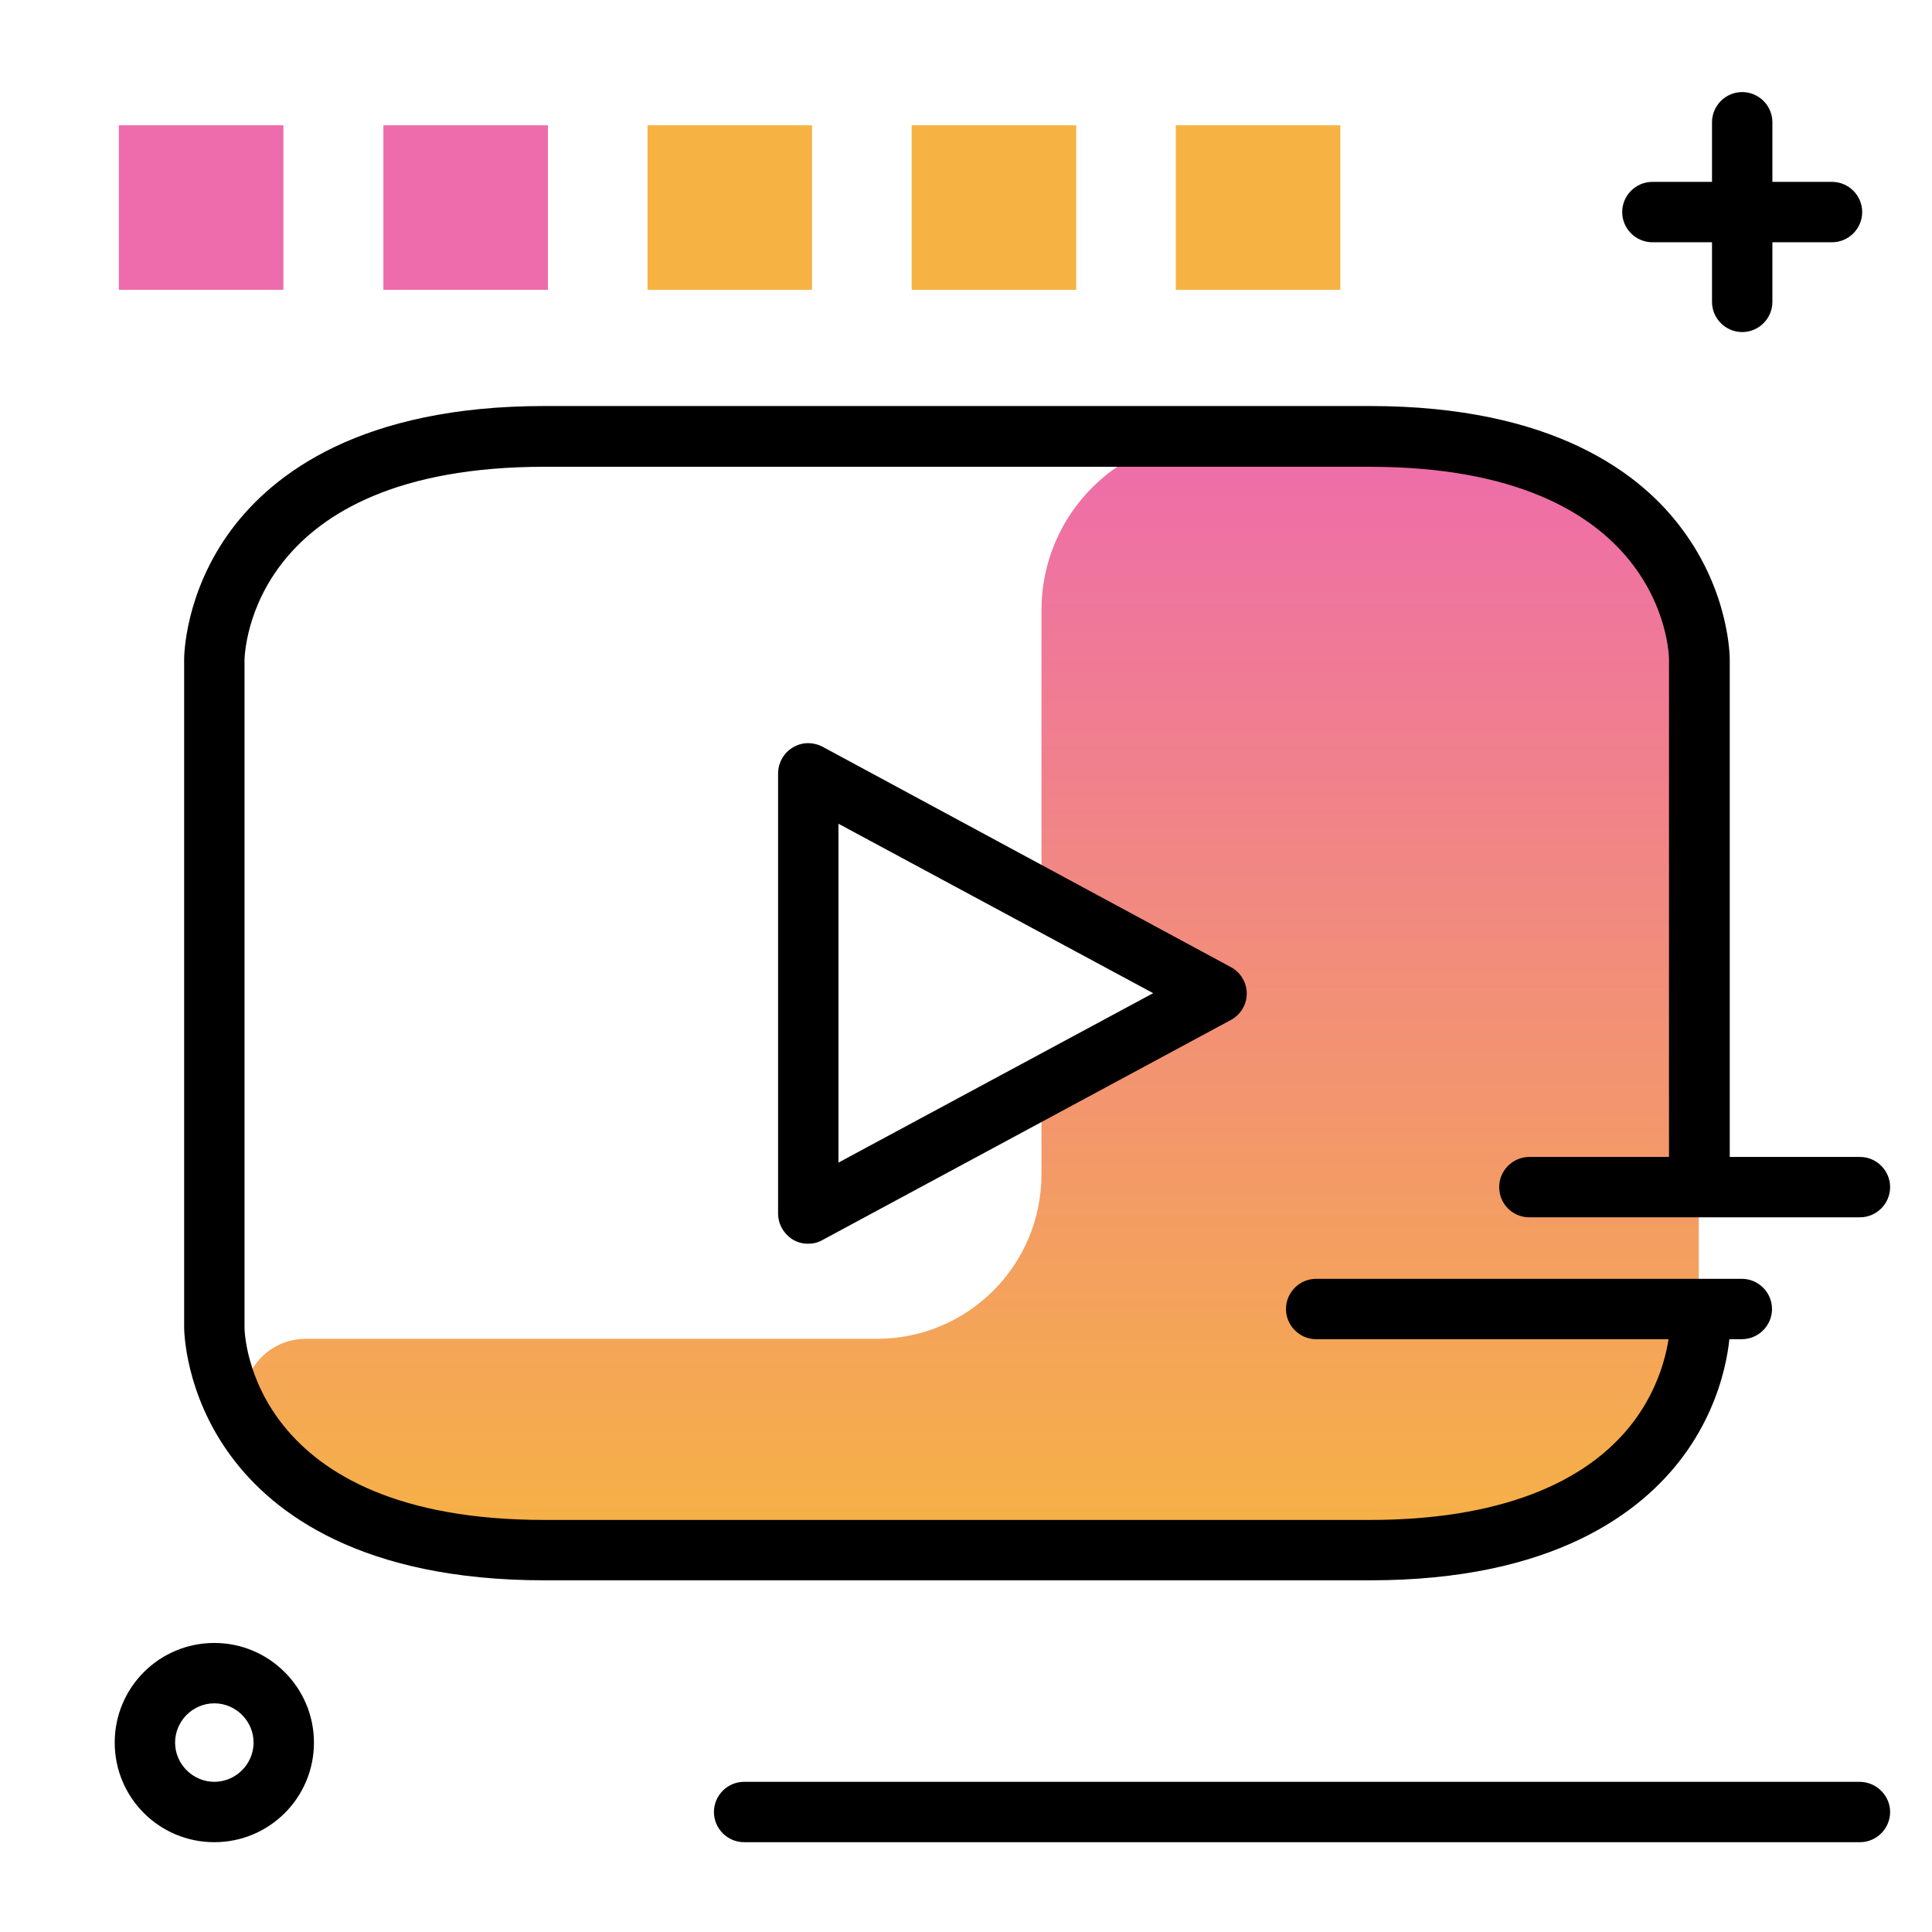 <svg version="1.1" id="Layer_1" xmlns="http://www.w3.org/2000/svg" xmlns:xlink="http://www.w3.org/1999/xlink" x="0px" y="0px" viewBox="0 0 512 512" enable-background="new 0 0 512 512" xml:space="preserve">
<linearGradient id="SVGID_1_" gradientUnits="userSpaceOnUse" x1="257.408" y1="415.519" x2="257.408" y2="112.534" class="gradient-element">
	<stop offset="0" class="primary-color-gradient" style="stop-color: #F6B343"></stop>
	<stop offset="1" class="secondary-color-gradient" style="stop-color: #EE6BAC"></stop>
</linearGradient>
<path fill="url(#SVGID_1_)" d="M362.9,115.7H322c-25.4,0-46,20.6-46,46v76.8l46.4,24.7L276,288.3v22.9c0,24.1-19.5,43.6-43.6,43.6
	H81.1c-13.7,0-21.5,15.6-13.4,26.5c10.9,14.7,32.8,29.5,76.5,29.5c87.5,0,109.3,0,109.3,0s21.9,0,109.3,0c87.4,0,87.4-59,87.4-59
	V174.7C450.4,174.7,450.4,115.7,362.9,115.7z"></path>
<path d="M218,197.9c-2.5-1.3-5.5-1.3-7.9,0.2c-2.4,1.4-3.9,4.1-3.9,6.9v116.6c0,2.8,1.5,5.4,3.9,6.9c1.3,0.8,2.7,1.1,4.1,1.1
	c1.3,0,2.6-0.3,3.8-1l108.2-58.3c2.6-1.4,4.2-4.1,4.2-7s-1.6-5.6-4.2-7L218,197.9z M222.2,308.1v-89.8l83.4,44.9L222.2,308.1z
	 M442.3,310.4V174.7c0-2-1.6-51-79.4-51H144.3c-77.9,0-79.4,49-79.5,51.1l0,177c0,2,1.6,51,79.5,51h218.7c33.1,0,57.3-9.1,70.1-26.3
	c9.1-12.3,9.4-24.6,9.4-24.8c0-4.4,3.6-8,8-8s8,3.6,8,8c0,0.7-0.1,17.6-12.5,34.3c-11.1,14.9-34.4,32.8-82.9,32.8H144.3
	c-48.5,0-71.9-17.8-83-32.8c-12.4-16.7-12.5-33.6-12.5-34.3V174.7c0-0.7,0.1-17.6,12.5-34.3c11.1-14.9,34.4-32.8,83-32.8h218.7
	c48.5,0,71.9,17.8,82.9,32.8c12.4,16.7,12.5,33.6,12.5,34.3v135.7c0,4.4-3.6,8-8,8S442.3,314.8,442.3,310.4z"></path>
<path d="M397.3,314.6c0-4.4,3.6-8,8-8h87.6c4.4,0,8,3.6,8,8s-3.6,8-8,8h-87.6C400.8,322.6,397.3,319,397.3,314.6z M348.8,354.9
	h112.8c4.4,0,8-3.6,8-8s-3.6-8-8-8H348.8c-4.4,0-8,3.6-8,8S344.4,354.9,348.8,354.9z M437.9,64.2h15.8V80c0,4.4,3.6,8,8,8s8-3.6,8-8
	V64.2h15.8c4.4,0,8-3.6,8-8s-3.6-8-8-8h-15.8V32.4c0-4.4-3.6-8-8-8s-8,3.6-8,8v15.8h-15.8c-4.4,0-8,3.6-8,8S433.5,64.2,437.9,64.2z
	 M83.2,461.8c0,14.6-11.8,26.4-26.4,26.4s-26.4-11.8-26.4-26.4s11.8-26.4,26.4-26.4S83.2,447.3,83.2,461.8z M67.2,461.8
	c0-5.7-4.7-10.4-10.4-10.4s-10.4,4.7-10.4,10.4s4.7,10.4,10.4,10.4S67.2,467.5,67.2,461.8z M492.8,472.2H197.2c-4.4,0-8,3.6-8,8
	s3.6,8,8,8h295.7c4.4,0,8-3.6,8-8S497.2,472.2,492.8,472.2z"></path>
<g>
	<path fill="#EE6BAC" class="secondary-color" d="M101.6,76.8V33.2h43.6v43.6H101.6z M75.1,76.8V33.2H31.5v43.6H75.1z"></path>
	<path fill="#F6B343" class="primary-color" d="M171.6,76.8V33.2h43.6v43.6H171.6z M355.2,76.8V33.2h-43.6v43.6H355.2z M285.2,76.8V33.2h-43.6v43.6H285.2z
		"></path>
</g>
</svg>